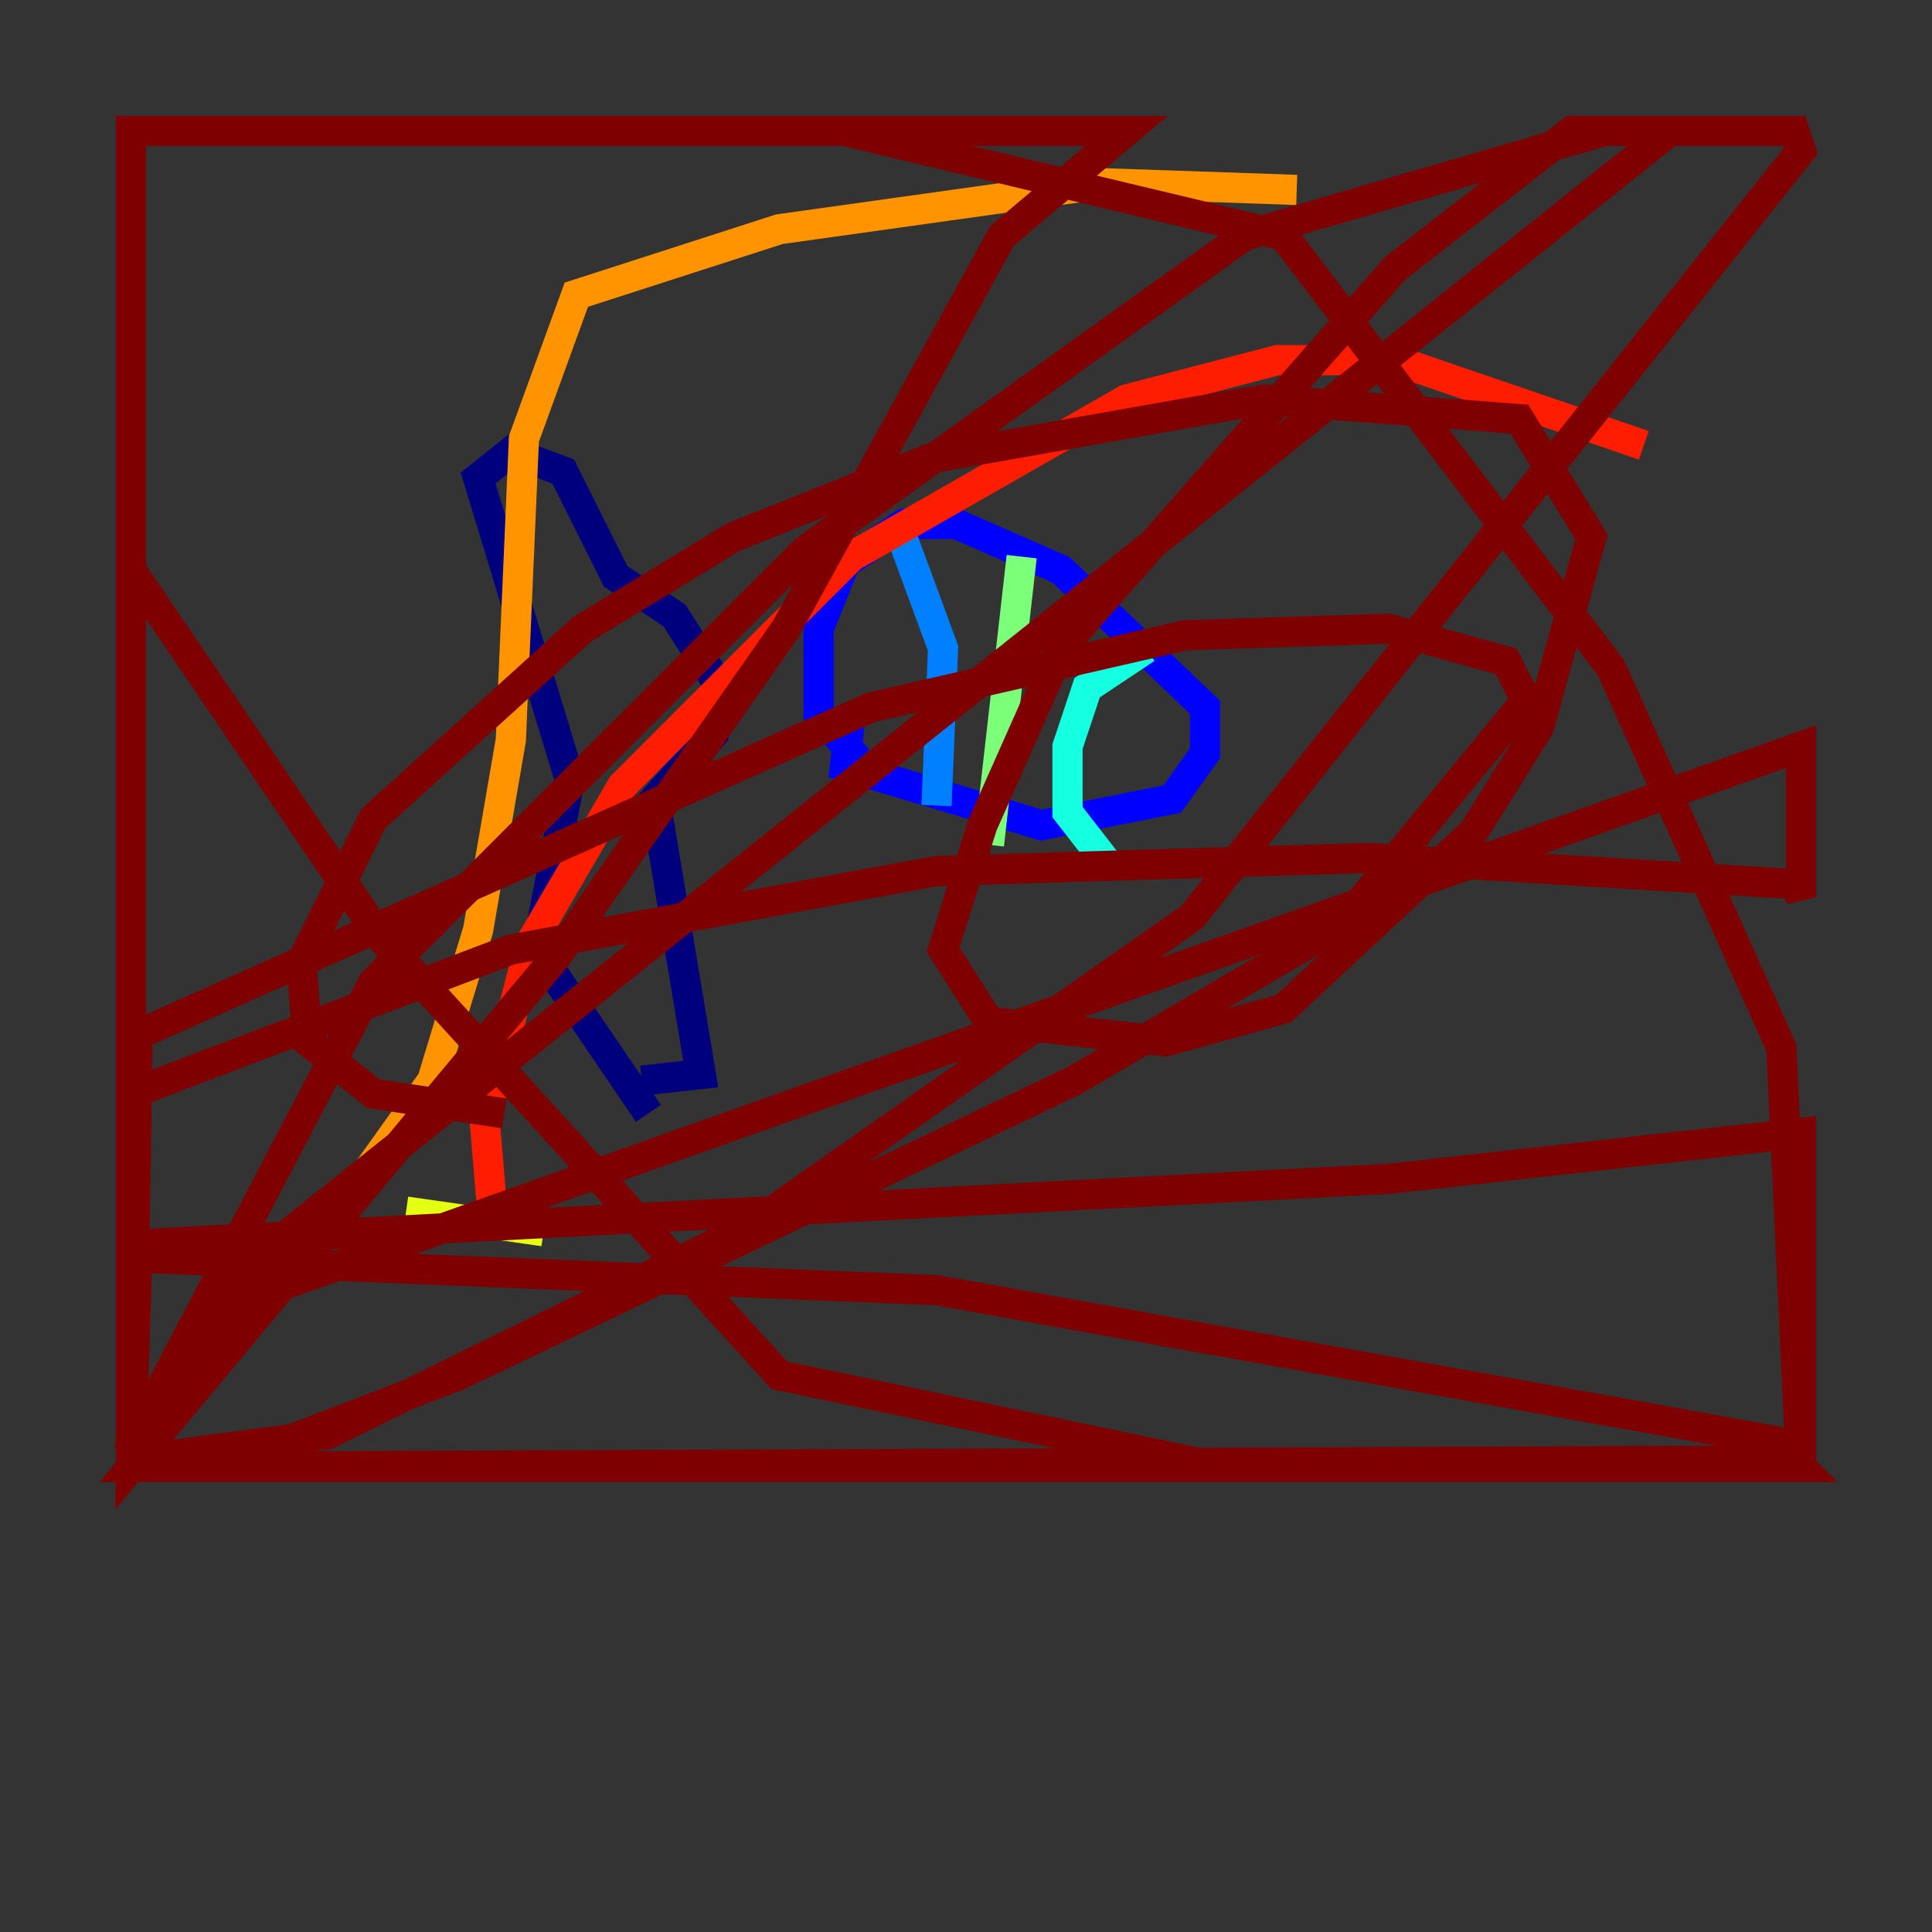 <?xml version="1.0" encoding="utf-8" ?>
<svg baseProfile="tiny" height="128" version="1.2" viewBox="0,0,128,128" width="128" xmlns="http://www.w3.org/2000/svg" xmlns:ev="http://www.w3.org/2001/xml-events" xmlns:xlink="http://www.w3.org/1999/xlink"><rect x="0" y="0" width="128" height="128" fill="#333333" stroke="none"/><defs /><polyline fill="none" points="42.522,71.593 46.427,71.159 43.39,52.936 47.295,48.597 47.729,45.559 44.691,40.786 40.786,38.183 37.315,31.241 33.844,29.939 31.675,31.675 37.749,51.634 35.58,62.915 42.956,73.763" stroke="#00007f" stroke-width="2" /><polyline fill="none" points="56.841,50.332 54.237,47.295 54.237,41.654 55.973,37.315 59.878,34.712 63.349,34.712 70.291,37.749 79.837,46.861 79.837,49.898 77.668,52.936 68.99,54.671 55.973,50.766 56.407,46.861" stroke="#0000ff" stroke-width="2" /><polyline fill="none" points="59.444,34.712 62.481,42.956 62.047,53.37" stroke="#0080ff" stroke-width="2" /><polyline fill="none" points="75.932,42.956 72.027,45.559 70.725,49.464 70.725,53.803 73.763,57.709" stroke="#15ffe1" stroke-width="2" /><polyline fill="none" points="67.688,36.881 65.519,55.973" stroke="#7cff79" stroke-width="2" /><polyline fill="none" points="26.902,80.271 36.014,81.573" stroke="#e4ff12" stroke-width="2" /><polyline fill="none" points="24.298,77.668 28.637,71.593 31.675,61.614 33.844,49.031 34.712,29.071 38.183,19.525 51.634,15.186 73.329,12.149 85.912,12.583" stroke="#ff9400" stroke-width="2" /><polyline fill="none" points="34.278,81.573 32.542,79.403 32.108,74.197 35.146,62.481 41.22,52.068 56.407,36.881 74.63,26.468 84.61,23.864 92.42,23.864 108.909,29.505" stroke="#ff1d00" stroke-width="2" /><polyline fill="none" points="33.41,73.763 24.732,72.461 20.393,68.99 19.959,63.783 24.732,54.237 38.617,41.654 48.597,35.58 61.614,30.373 83.742,26.468 100.664,27.77 105.437,35.58 101.966,48.163 97.627,55.105 85.044,66.82 77.234,68.99 65.519,67.688 62.481,62.915 65.085,54.671 70.291,42.956 92.42,17.79 104.136,8.678 110.644,8.678 18.224,82.441 8.678,95.891 9.112,97.193 15.62,96.759 30.373,91.119 71.159,71.593 88.949,61.18 101.098,46.427 99.797,43.824 91.986,41.654 78.536,42.088 57.709,46.861 9.112,68.556 8.678,97.193 36.881,63.349 52.068,41.654 66.386,15.62 74.63,8.678 8.678,8.678 8.678,97.193 119.322,97.193 118.02,69.424 106.739,44.258 85.044,15.62 55.973,8.678 8.678,8.678 8.678,37.749 25.166,62.047 51.634,91.119 80.705,97.193 119.322,97.193 117.586,95.458 62.047,85.478 8.678,83.308 8.678,72.461 33.844,62.915 62.047,57.709 90.685,56.841 118.888,58.576 119.322,59.444 119.322,49.464 17.79,85.478 8.678,97.193 119.322,96.759 119.322,75.064 91.986,78.102 9.112,82.441 8.678,96.759 21.695,95.024 49.898,81.139 78.969,60.746 119.322,9.98 118.888,8.678 106.305,8.678 82.441,15.62 53.37,36.447 24.732,65.085 9.98,93.288" stroke="#7f0000" stroke-width="2" /></svg>